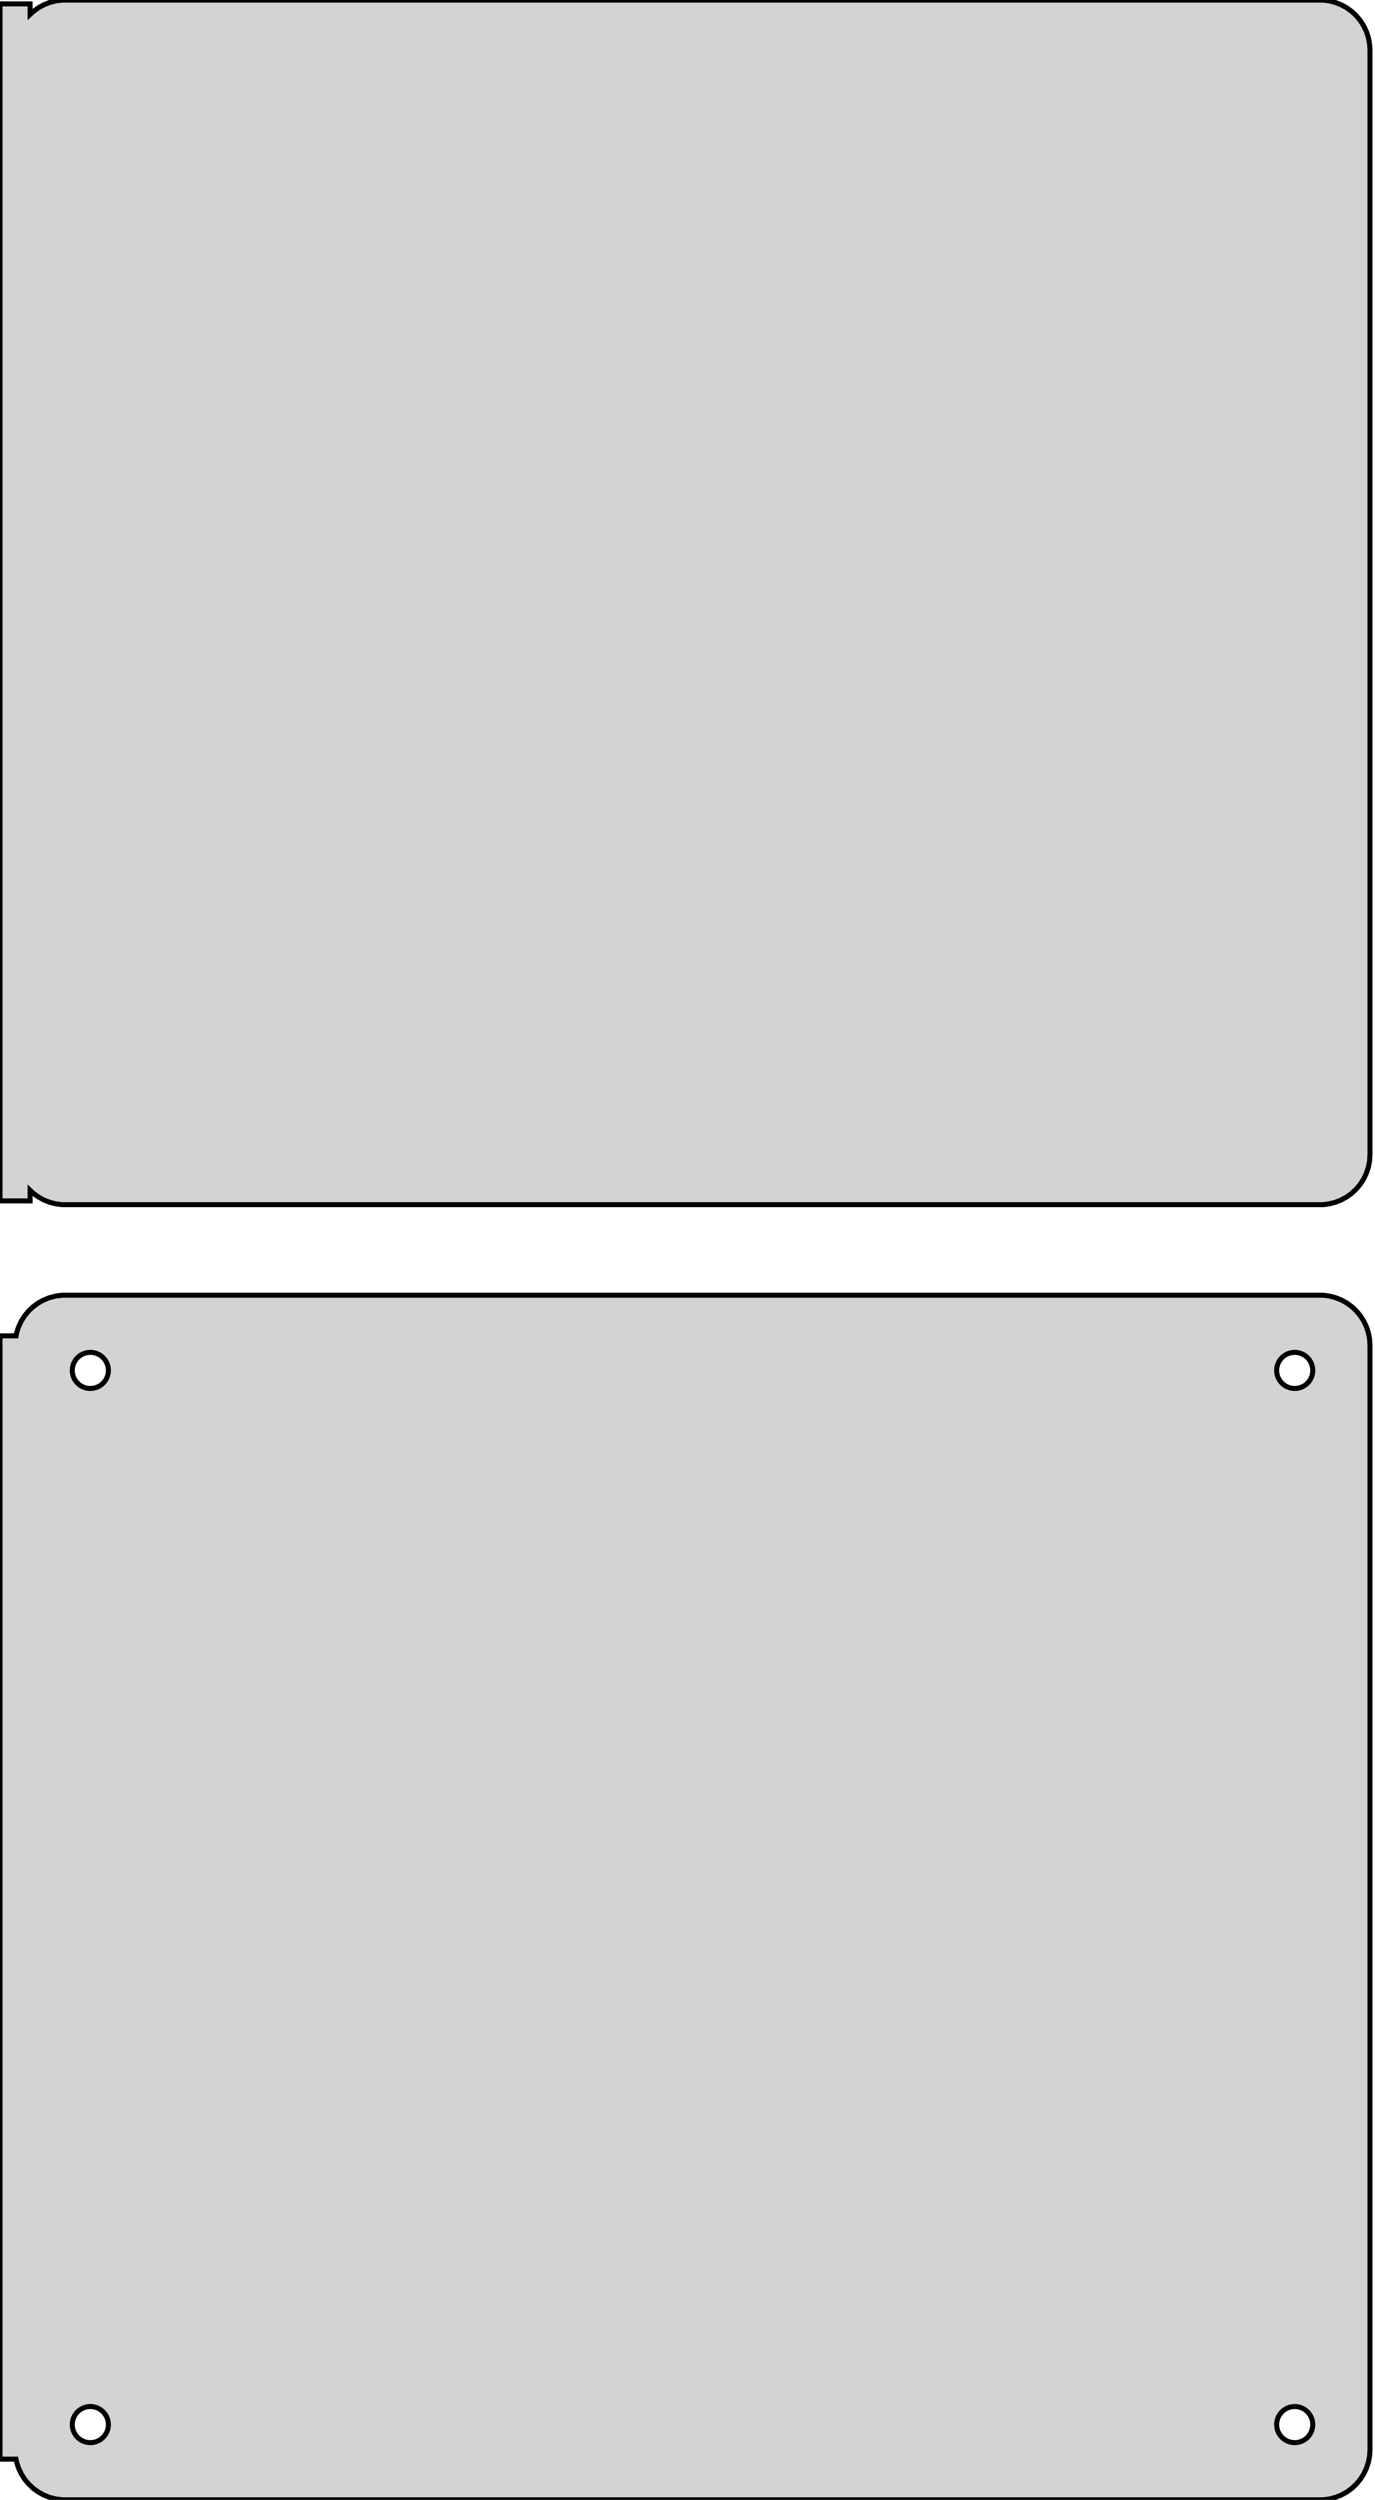 <?xml version="1.0" standalone="no"?>
<!DOCTYPE svg PUBLIC "-//W3C//DTD SVG 1.1//EN" "http://www.w3.org/Graphics/SVG/1.1/DTD/svg11.dtd">
<svg width="137mm" height="249mm" viewBox="-69 -318 137 249" xmlns="http://www.w3.org/2000/svg" version="1.1">
<title>OpenSCAD Model</title>
<path d="
M 63.437,-198.089 L 64.045,-198.245 L 64.629,-198.476 L 65.179,-198.778 L 65.687,-199.147 L 66.145,-199.577
 L 66.545,-200.061 L 66.882,-200.591 L 67.149,-201.159 L 67.343,-201.757 L 67.461,-202.373 L 67.5,-203
 L 67.5,-313 L 67.461,-313.627 L 67.343,-314.243 L 67.149,-314.841 L 66.882,-315.409 L 66.545,-315.939
 L 66.145,-316.423 L 65.687,-316.853 L 65.179,-317.222 L 64.629,-317.524 L 64.045,-317.755 L 63.437,-317.911
 L 62.814,-317.99 L -62.814,-317.99 L -63.437,-317.911 L -64.045,-317.755 L -64.629,-317.524 L -65.179,-317.222
 L -65.687,-316.853 L -66,-316.559 L -66,-317.615 L -69,-317.615 L -69,-198.385 L -66,-198.385
 L -66,-199.441 L -65.687,-199.147 L -65.179,-198.778 L -64.629,-198.476 L -64.045,-198.245 L -63.437,-198.089
 L -62.814,-198.01 L 62.814,-198.01 z
M 63.437,-69.089 L 64.045,-69.245 L 64.629,-69.476 L 65.179,-69.778 L 65.687,-70.147 L 66.145,-70.577
 L 66.545,-71.061 L 66.882,-71.591 L 67.149,-72.159 L 67.343,-72.757 L 67.461,-73.373 L 67.5,-74
 L 67.5,-184 L 67.461,-184.627 L 67.343,-185.243 L 67.149,-185.841 L 66.882,-186.409 L 66.545,-186.939
 L 66.145,-187.423 L 65.687,-187.853 L 65.179,-188.222 L 64.629,-188.524 L 64.045,-188.755 L 63.437,-188.911
 L 62.814,-188.99 L -62.814,-188.99 L -63.437,-188.911 L -64.045,-188.755 L -64.629,-188.524 L -65.179,-188.222
 L -65.687,-187.853 L -66.145,-187.423 L -66.545,-186.939 L -66.882,-186.409 L -67.149,-185.841 L -67.343,-185.243
 L -67.4,-184.944 L -69,-184.944 L -69,-73.056 L -67.4,-73.056 L -67.343,-72.757 L -67.149,-72.159
 L -66.882,-71.591 L -66.545,-71.061 L -66.145,-70.577 L -65.687,-70.147 L -65.179,-69.778 L -64.629,-69.476
 L -64.045,-69.245 L -63.437,-69.089 L -62.814,-69.01 L 62.814,-69.01 z
M -60.113,-179.704 L -60.337,-179.732 L -60.556,-179.788 L -60.766,-179.871 L -60.965,-179.98 L -61.147,-180.113
 L -61.312,-180.268 L -61.456,-180.442 L -61.577,-180.633 L -61.674,-180.837 L -61.743,-181.052 L -61.786,-181.274
 L -61.8,-181.5 L -61.786,-181.726 L -61.743,-181.948 L -61.674,-182.163 L -61.577,-182.367 L -61.456,-182.558
 L -61.312,-182.732 L -61.147,-182.887 L -60.965,-183.02 L -60.766,-183.129 L -60.556,-183.212 L -60.337,-183.268
 L -60.113,-183.296 L -59.887,-183.296 L -59.663,-183.268 L -59.444,-183.212 L -59.234,-183.129 L -59.035,-183.02
 L -58.853,-182.887 L -58.688,-182.732 L -58.544,-182.558 L -58.423,-182.367 L -58.326,-182.163 L -58.257,-181.948
 L -58.214,-181.726 L -58.2,-181.5 L -58.214,-181.274 L -58.257,-181.052 L -58.326,-180.837 L -58.423,-180.633
 L -58.544,-180.442 L -58.688,-180.268 L -58.853,-180.113 L -59.035,-179.98 L -59.234,-179.871 L -59.444,-179.788
 L -59.663,-179.732 L -59.887,-179.704 z
M 59.887,-179.704 L 59.663,-179.732 L 59.444,-179.788 L 59.234,-179.871 L 59.035,-179.98 L 58.853,-180.113
 L 58.688,-180.268 L 58.544,-180.442 L 58.423,-180.633 L 58.326,-180.837 L 58.257,-181.052 L 58.214,-181.274
 L 58.2,-181.5 L 58.214,-181.726 L 58.257,-181.948 L 58.326,-182.163 L 58.423,-182.367 L 58.544,-182.558
 L 58.688,-182.732 L 58.853,-182.887 L 59.035,-183.02 L 59.234,-183.129 L 59.444,-183.212 L 59.663,-183.268
 L 59.887,-183.296 L 60.113,-183.296 L 60.337,-183.268 L 60.556,-183.212 L 60.766,-183.129 L 60.965,-183.02
 L 61.147,-182.887 L 61.312,-182.732 L 61.456,-182.558 L 61.577,-182.367 L 61.674,-182.163 L 61.743,-181.948
 L 61.786,-181.726 L 61.8,-181.5 L 61.786,-181.274 L 61.743,-181.052 L 61.674,-180.837 L 61.577,-180.633
 L 61.456,-180.442 L 61.312,-180.268 L 61.147,-180.113 L 60.965,-179.98 L 60.766,-179.871 L 60.556,-179.788
 L 60.337,-179.732 L 60.113,-179.704 z
M 59.887,-74.704 L 59.663,-74.732 L 59.444,-74.788 L 59.234,-74.871 L 59.035,-74.98 L 58.853,-75.113
 L 58.688,-75.268 L 58.544,-75.442 L 58.423,-75.633 L 58.326,-75.837 L 58.257,-76.052 L 58.214,-76.274
 L 58.2,-76.5 L 58.214,-76.726 L 58.257,-76.948 L 58.326,-77.163 L 58.423,-77.367 L 58.544,-77.558
 L 58.688,-77.732 L 58.853,-77.887 L 59.035,-78.02 L 59.234,-78.129 L 59.444,-78.212 L 59.663,-78.268
 L 59.887,-78.296 L 60.113,-78.296 L 60.337,-78.268 L 60.556,-78.212 L 60.766,-78.129 L 60.965,-78.02
 L 61.147,-77.887 L 61.312,-77.732 L 61.456,-77.558 L 61.577,-77.367 L 61.674,-77.163 L 61.743,-76.948
 L 61.786,-76.726 L 61.8,-76.5 L 61.786,-76.274 L 61.743,-76.052 L 61.674,-75.837 L 61.577,-75.633
 L 61.456,-75.442 L 61.312,-75.268 L 61.147,-75.113 L 60.965,-74.98 L 60.766,-74.871 L 60.556,-74.788
 L 60.337,-74.732 L 60.113,-74.704 z
M -60.113,-74.704 L -60.337,-74.732 L -60.556,-74.788 L -60.766,-74.871 L -60.965,-74.98 L -61.147,-75.113
 L -61.312,-75.268 L -61.456,-75.442 L -61.577,-75.633 L -61.674,-75.837 L -61.743,-76.052 L -61.786,-76.274
 L -61.8,-76.5 L -61.786,-76.726 L -61.743,-76.948 L -61.674,-77.163 L -61.577,-77.367 L -61.456,-77.558
 L -61.312,-77.732 L -61.147,-77.887 L -60.965,-78.02 L -60.766,-78.129 L -60.556,-78.212 L -60.337,-78.268
 L -60.113,-78.296 L -59.887,-78.296 L -59.663,-78.268 L -59.444,-78.212 L -59.234,-78.129 L -59.035,-78.02
 L -58.853,-77.887 L -58.688,-77.732 L -58.544,-77.558 L -58.423,-77.367 L -58.326,-77.163 L -58.257,-76.948
 L -58.214,-76.726 L -58.2,-76.5 L -58.214,-76.274 L -58.257,-76.052 L -58.326,-75.837 L -58.423,-75.633
 L -58.544,-75.442 L -58.688,-75.268 L -58.853,-75.113 L -59.035,-74.98 L -59.234,-74.871 L -59.444,-74.788
 L -59.663,-74.732 L -59.887,-74.704 z
" stroke="black" fill="lightgray" stroke-width="0.5"/>
</svg>
